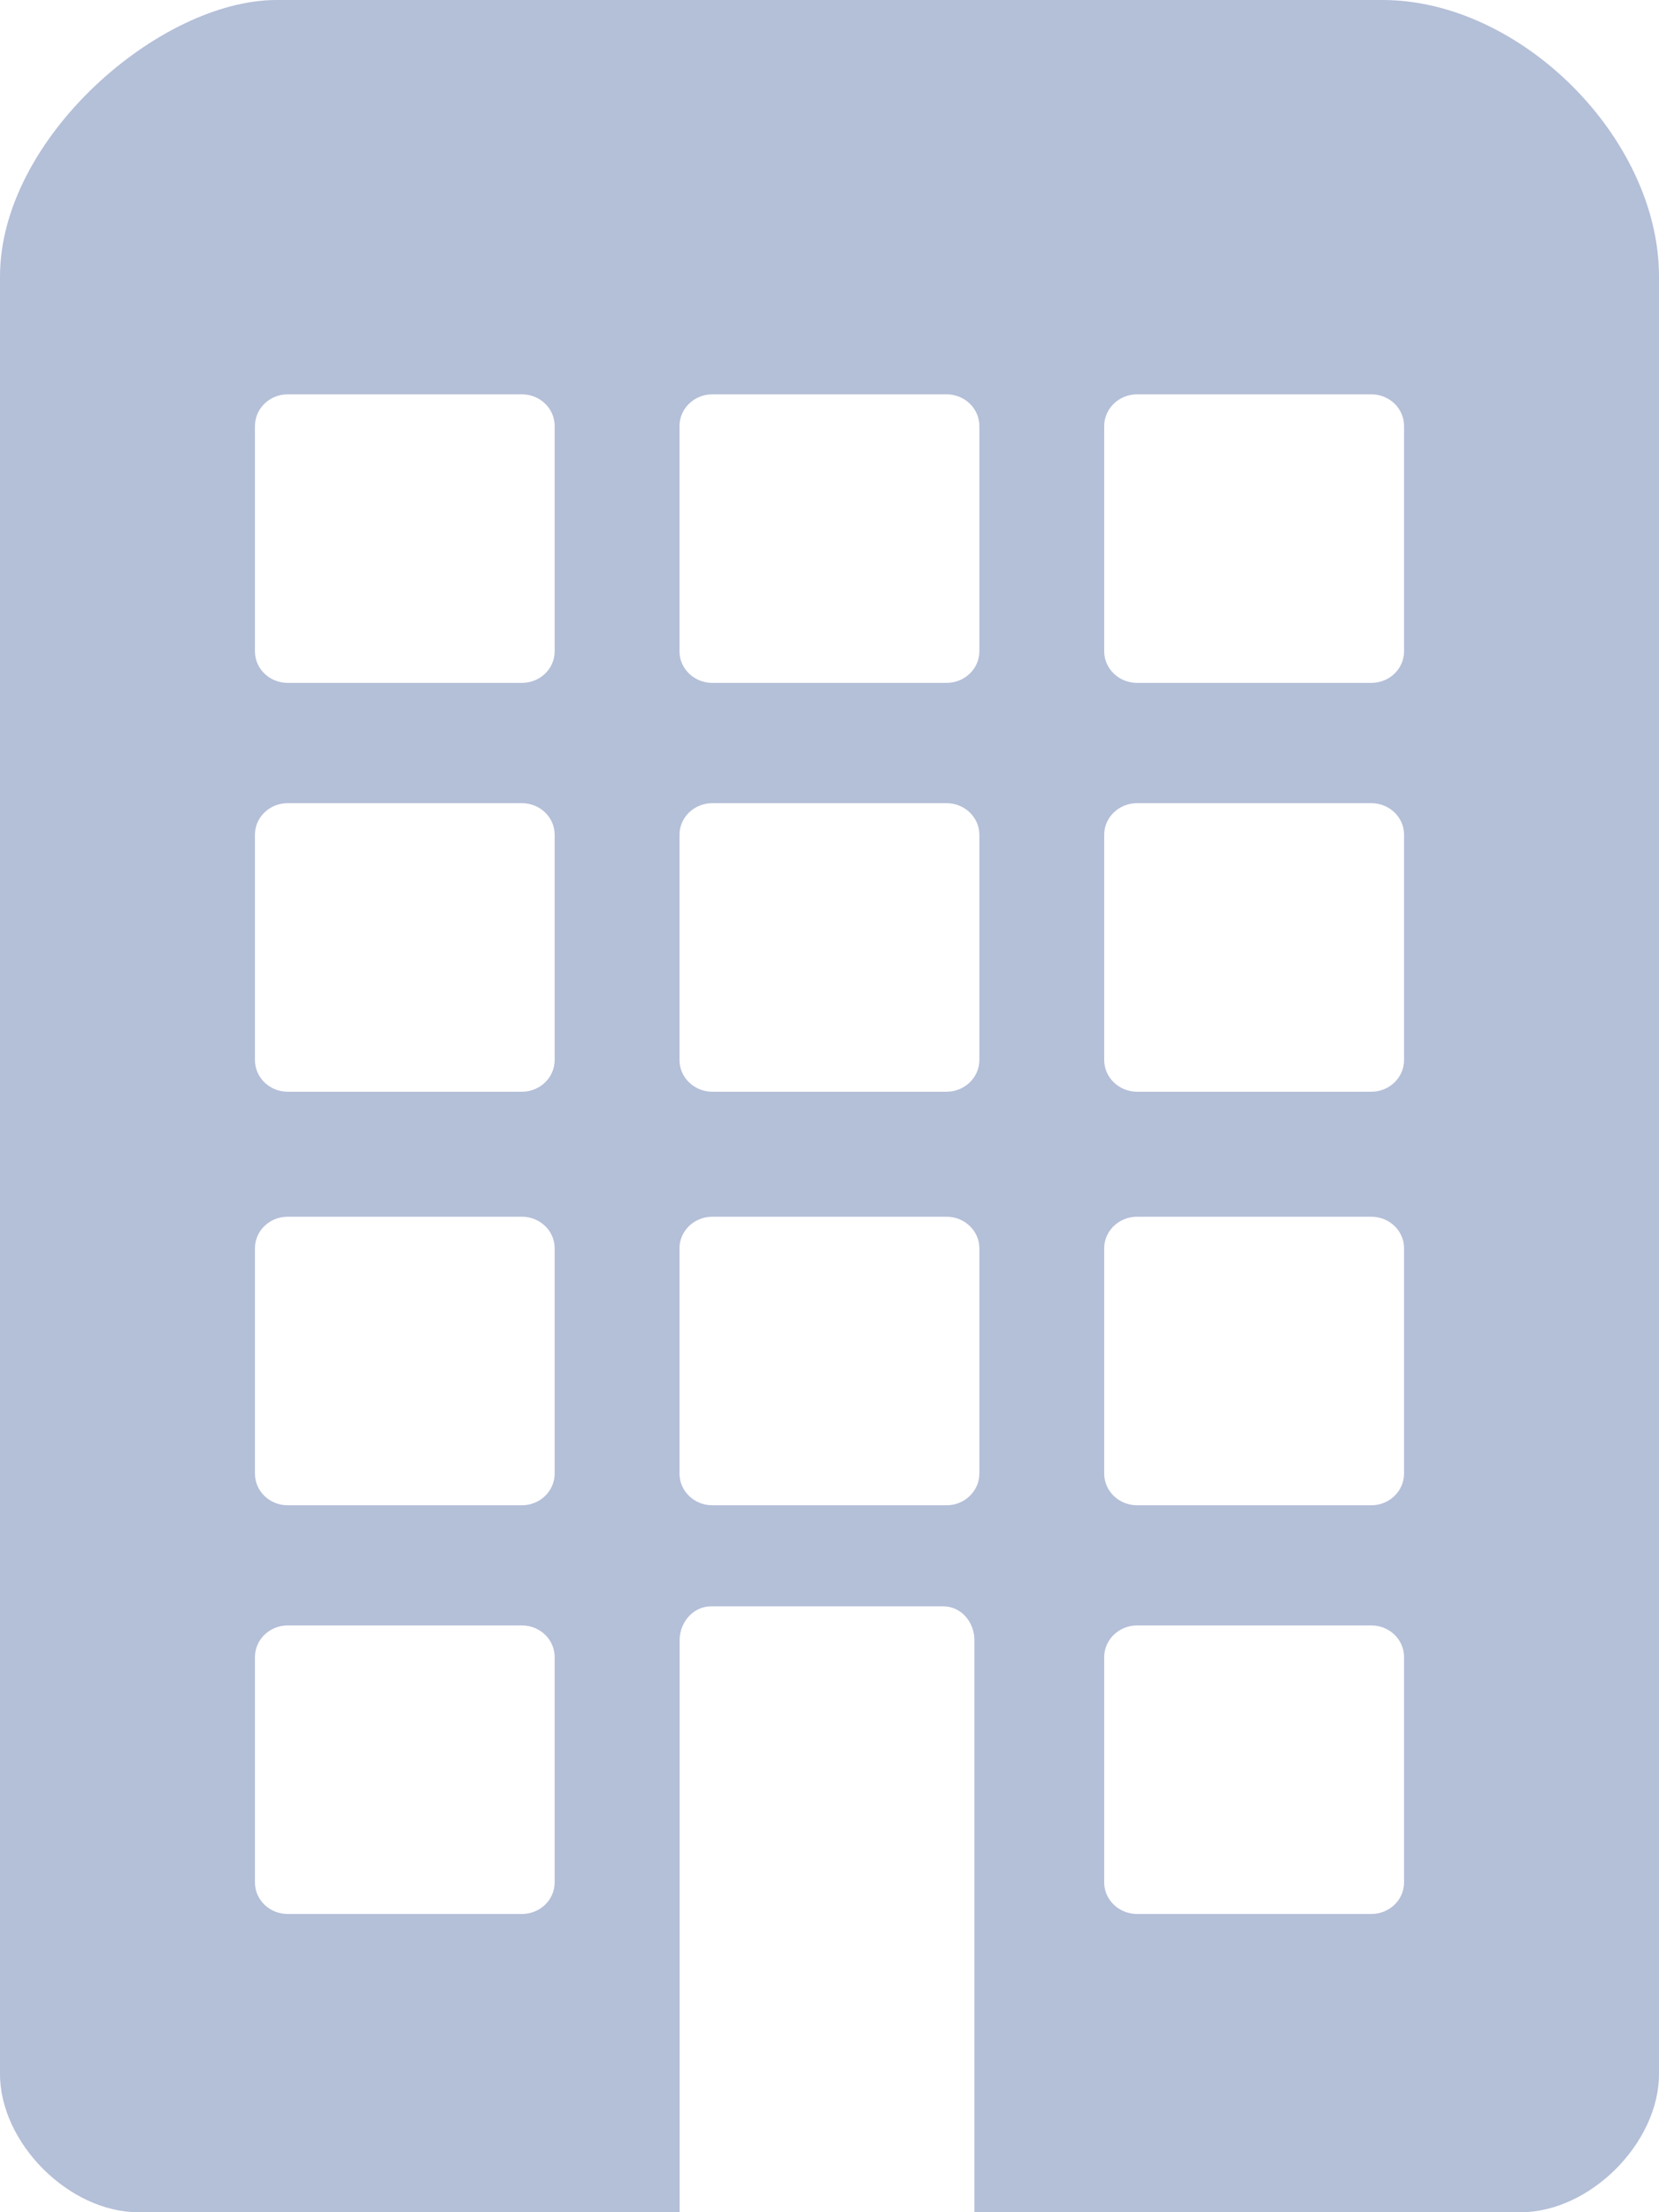 <?xml version="1.0" encoding="UTF-8"?>
<svg width="12px" height="16px" viewBox="0 0 12 16" version="1.1" xmlns="http://www.w3.org/2000/svg" xmlns:xlink="http://www.w3.org/1999/xlink">
    <!-- Generator: Sketch 44.1 (41455) - http://www.bohemiancoding.com/sketch -->
    <title>Shape</title>
    <desc>Created with Sketch.</desc>
    <defs></defs>
    <g id="Index" stroke="none" stroke-width="1" fill="none" fill-rule="evenodd" fill-opacity="0.5">
        <g id="1440_What-is-Your-Dollar-Worth-Around-the-World" transform="translate(-1126, -3214)" fill-rule="nonzero" fill="#6B81B3">
            <g id="Content" transform="translate(110, 356)">
                <g id="10-Countries-Where-Your-Dollar-is-Getting-More-Valuable" transform="translate(45, 1836)">
                    <g id="UK" transform="translate(0, 752)">
                        <g id="Name-of-City/Ranking/Titile">
                            <g id="Table" transform="translate(0, 254)">
                                <g id="Title" transform="translate(1, 0)">
                                    <g id="Accommodation" transform="translate(968, 16)">
                                        <g id="hotels">
                                            <path d="M12,0 L4,0 C3.156,0 2,1 2,2 L2,15 C2,15.5 2.5,16 3,16 L6.916,16 L6.916,11.861 C6.916,11.735 7.013,11.618 7.143,11.618 L8.823,11.618 C8.955,11.618 9.048,11.735 9.048,11.861 L9.048,16 L13,16 C13.5,16 14,15.5 14,15 L14,2 C14,1 13,0 12,0 Z M6.012,13.615 C6.012,13.741 5.906,13.843 5.775,13.843 L4.081,13.843 C3.95,13.843 3.844,13.741 3.844,13.615 L3.844,11.985 C3.844,11.859 3.95,11.756 4.081,11.756 L5.775,11.756 C5.906,11.756 6.012,11.858 6.012,11.985 L6.012,13.615 Z M6.012,10.658 C6.012,10.784 5.906,10.887 5.775,10.887 L4.081,10.887 C3.95,10.887 3.844,10.785 3.844,10.658 L3.844,9.028 C3.844,8.902 3.95,8.8 4.081,8.8 L5.775,8.8 C5.906,8.8 6.012,8.902 6.012,9.028 L6.012,10.658 Z M6.012,7.667 C6.012,7.793 5.906,7.896 5.775,7.896 L4.081,7.896 C3.95,7.896 3.844,7.793 3.844,7.667 L3.844,6.037 C3.844,5.911 3.95,5.809 4.081,5.809 L5.775,5.809 C5.906,5.809 6.012,5.911 6.012,6.037 L6.012,7.667 Z M6.012,4.711 C6.012,4.837 5.906,4.939 5.775,4.939 L4.081,4.939 C3.95,4.939 3.844,4.837 3.844,4.711 L3.844,3.081 C3.844,2.955 3.95,2.852 4.081,2.852 L5.775,2.852 C5.906,2.852 6.012,2.954 6.012,3.081 L6.012,4.711 Z M8.847,10.887 L7.152,10.887 C7.022,10.887 6.915,10.785 6.915,10.658 L6.915,9.028 C6.915,8.902 7.022,8.8 7.152,8.8 L8.847,8.8 C8.977,8.8 9.084,8.902 9.084,9.028 L9.084,10.658 C9.084,10.784 8.977,10.887 8.847,10.887 Z M8.847,7.896 L7.152,7.896 C7.022,7.896 6.915,7.793 6.915,7.667 L6.915,6.037 C6.915,5.911 7.022,5.809 7.152,5.809 L8.847,5.809 C8.977,5.809 9.084,5.911 9.084,6.037 L9.084,7.667 C9.084,7.793 8.977,7.896 8.847,7.896 Z M8.847,4.939 L7.152,4.939 C7.022,4.939 6.915,4.837 6.915,4.711 L6.915,3.081 C6.915,2.955 7.022,2.852 7.152,2.852 L8.847,2.852 C8.977,2.852 9.084,2.954 9.084,3.081 L9.084,4.711 C9.084,4.837 8.977,4.939 8.847,4.939 Z M12.156,13.615 C12.156,13.741 12.05,13.843 11.919,13.843 L10.225,13.843 C10.094,13.843 9.987,13.741 9.987,13.615 L9.987,11.985 C9.987,11.859 10.094,11.756 10.225,11.756 L11.919,11.756 C12.05,11.756 12.156,11.858 12.156,11.985 L12.156,13.615 Z M12.156,10.658 C12.156,10.784 12.05,10.887 11.919,10.887 L10.225,10.887 C10.094,10.887 9.987,10.785 9.987,10.658 L9.987,9.028 C9.987,8.902 10.094,8.8 10.225,8.8 L11.919,8.8 C12.05,8.8 12.156,8.902 12.156,9.028 L12.156,10.658 Z M12.156,7.667 C12.156,7.793 12.05,7.896 11.919,7.896 L10.225,7.896 C10.094,7.896 9.987,7.793 9.987,7.667 L9.987,6.037 C9.987,5.911 10.094,5.809 10.225,5.809 L11.919,5.809 C12.05,5.809 12.156,5.911 12.156,6.037 L12.156,7.667 Z M12.156,4.711 C12.156,4.837 12.05,4.939 11.919,4.939 L10.225,4.939 C10.094,4.939 9.987,4.837 9.987,4.711 L9.987,3.081 C9.987,2.955 10.094,2.852 10.225,2.852 L11.919,2.852 C12.05,2.852 12.156,2.954 12.156,3.081 L12.156,4.711 Z" id="Shape"></path>
                                        </g>
                                    </g>
                                </g>
                            </g>
                        </g>
                    </g>
                </g>
            </g>
        </g>
    </g>
</svg>